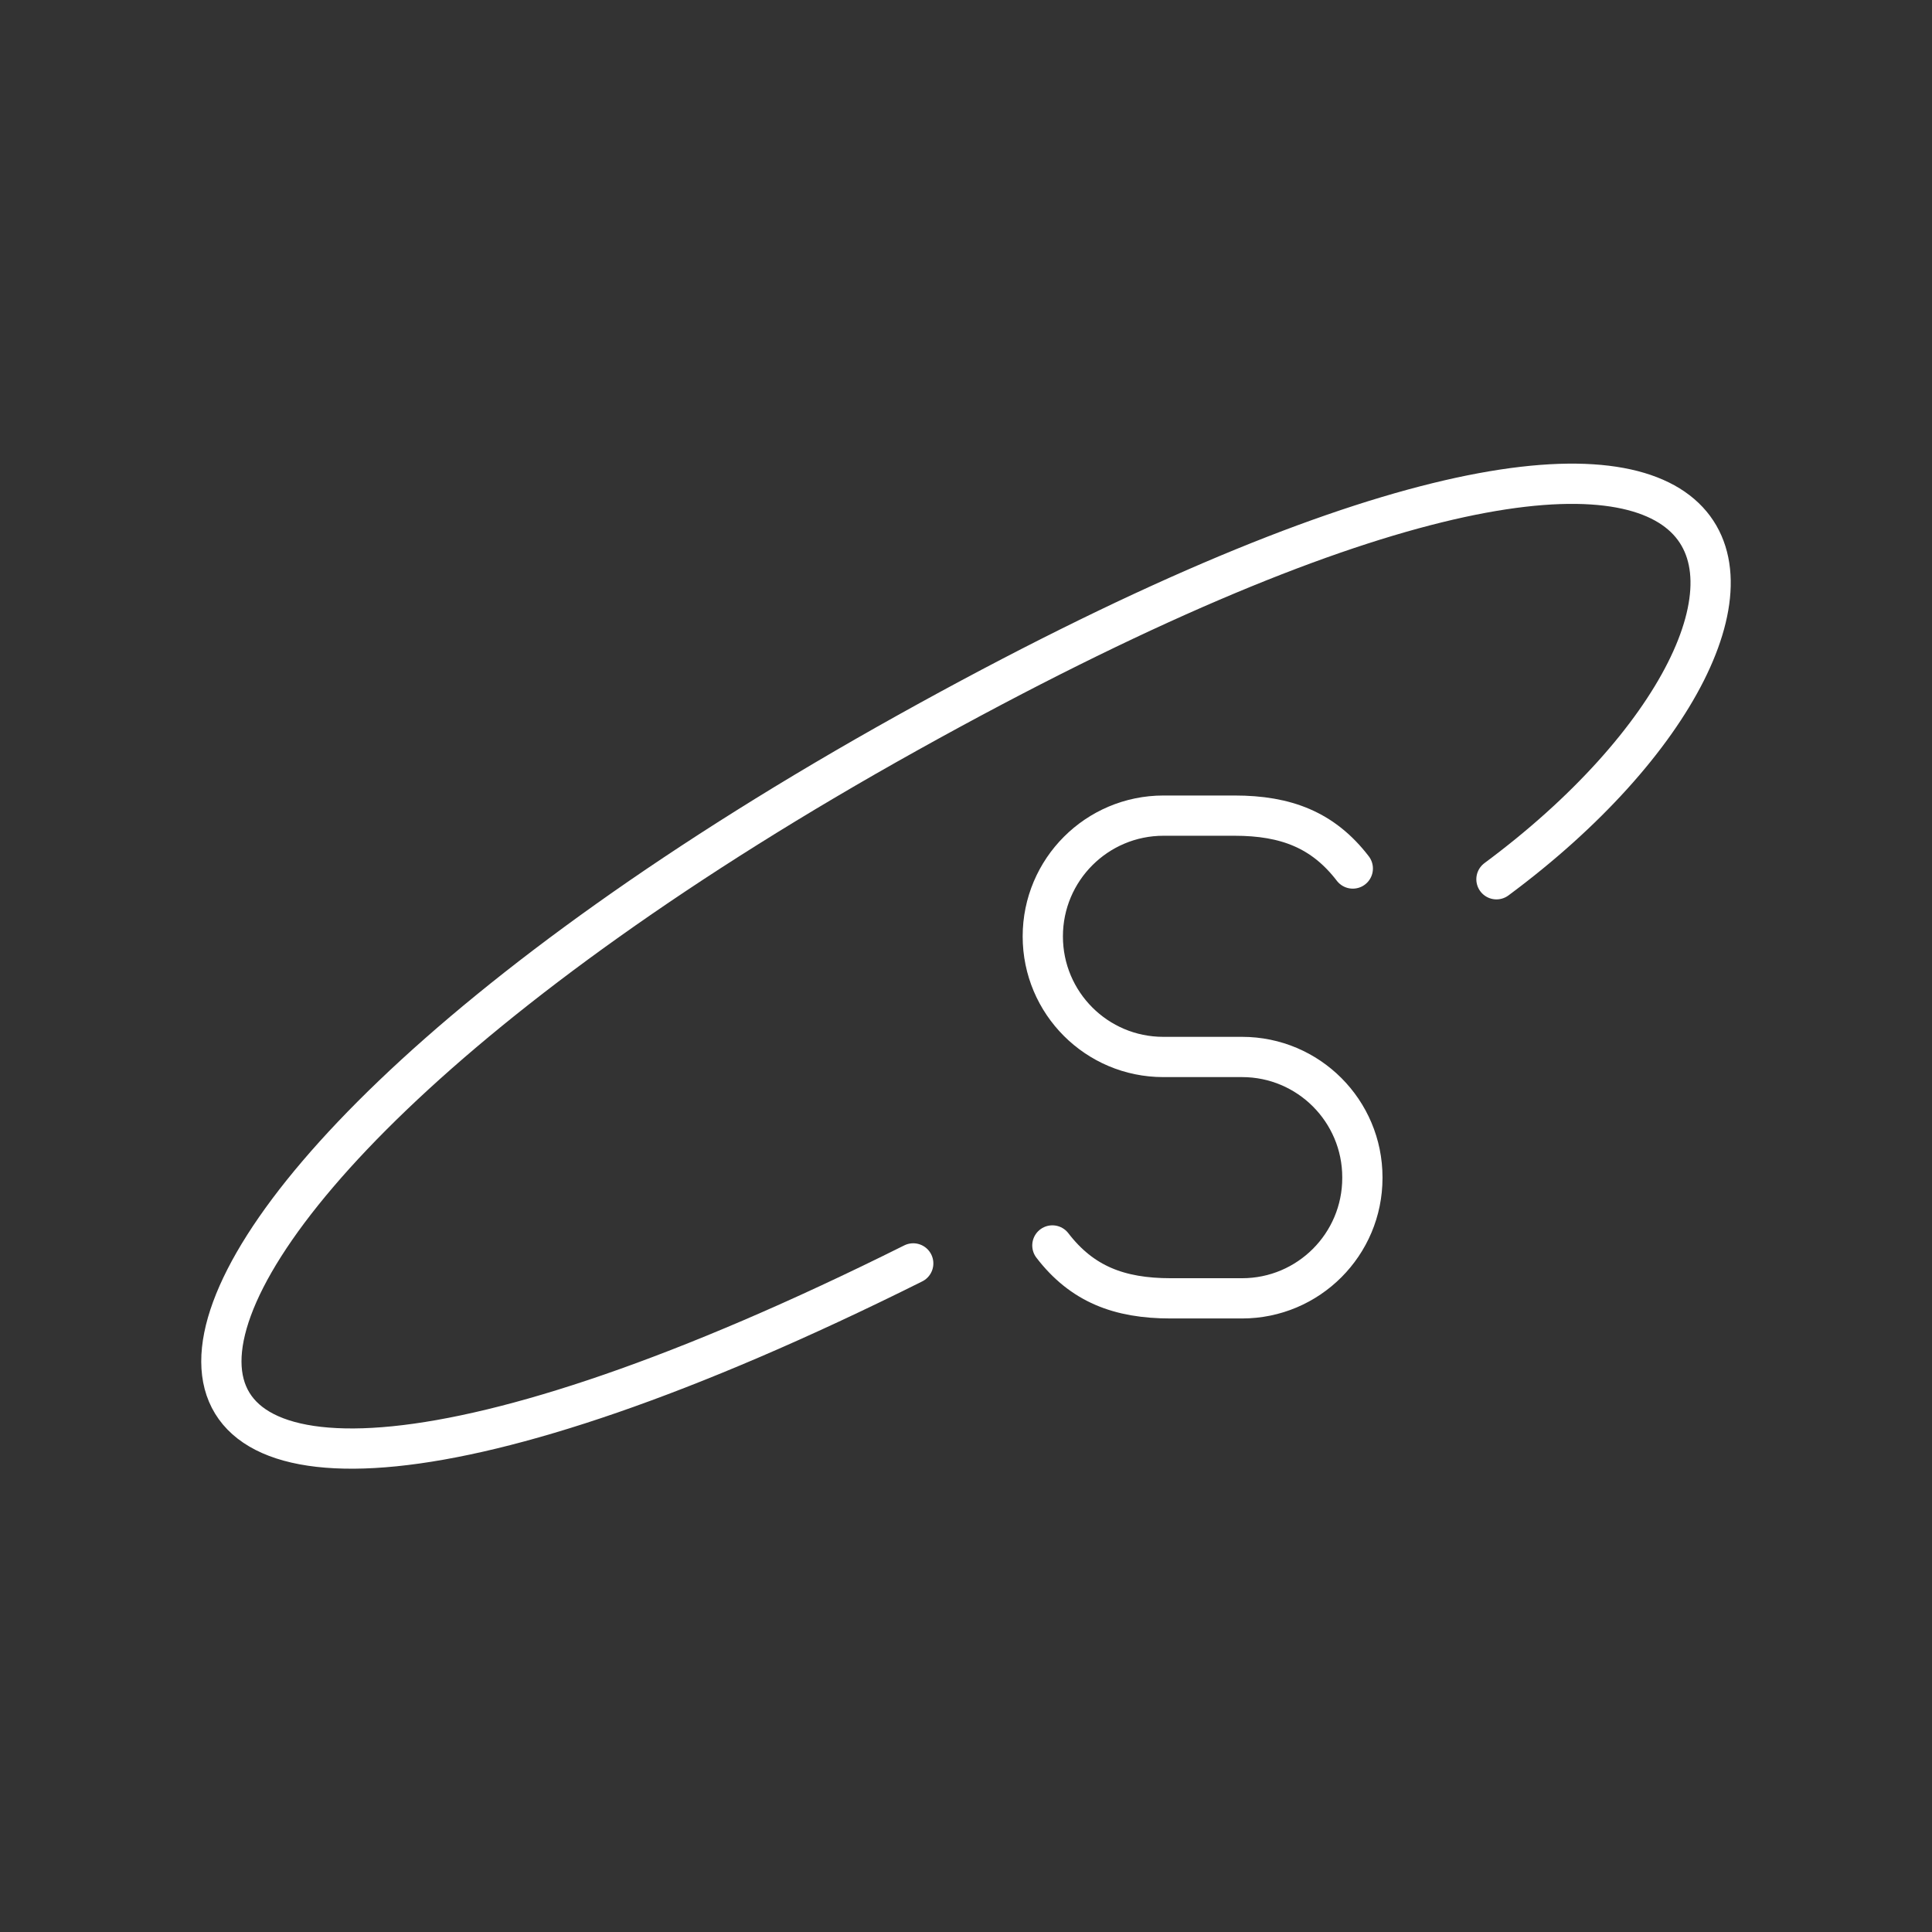 <?xml version="1.0" encoding="UTF-8" standalone="no"?>
<svg
   viewBox="0 0 48 48"
   version="1.1"
   id="svg1"
   xml:space="preserve"
   xmlns="http://www.w3.org/2000/svg"
   xmlns:svg="http://www.w3.org/2000/svg"><rect x="0" y="0" width="48" height="48" fill="#333333" stroke="none"/><defs
     id="defs1"><style
       id="style1">.a{fill:none;stroke:#fff;stroke-linecap:round;stroke-linejoin:round;}</style></defs><path
     class="t"
     d="m 26.146,30.943 c 0.735,0.957 1.656,1.314 2.938,1.314 h 1.774 c 1.651,0 2.99,-1.339 2.99,-2.992 v -0.013 c 0,-1.652 -1.338,-2.992 -2.99,-2.992 h -1.957 c -1.653,0 -2.993,-1.341 -2.993,-2.995 v 0 c 0,-1.658 1.343,-3.001 2.999,-3.001 h 1.765 c 1.282,0 2.203,0.357 2.938,1.314"
     id="path388"
     style="fill:none;stroke:#ffffff;stroke-width:1;stroke-linecap:round;stroke-linejoin:round" /><path
     style="fill:none;stroke:#ffffff;stroke-width:1;stroke-linecap:round;stroke-linejoin:round;stroke-dashoffset:0.5"
     d="M 37.179,21.845 C 46.169,15.184 45.299,5.541 22.558,18.2 -0.183,30.859 -0.233,42.824 22.689,31.389"
     id="path2" /></svg>
